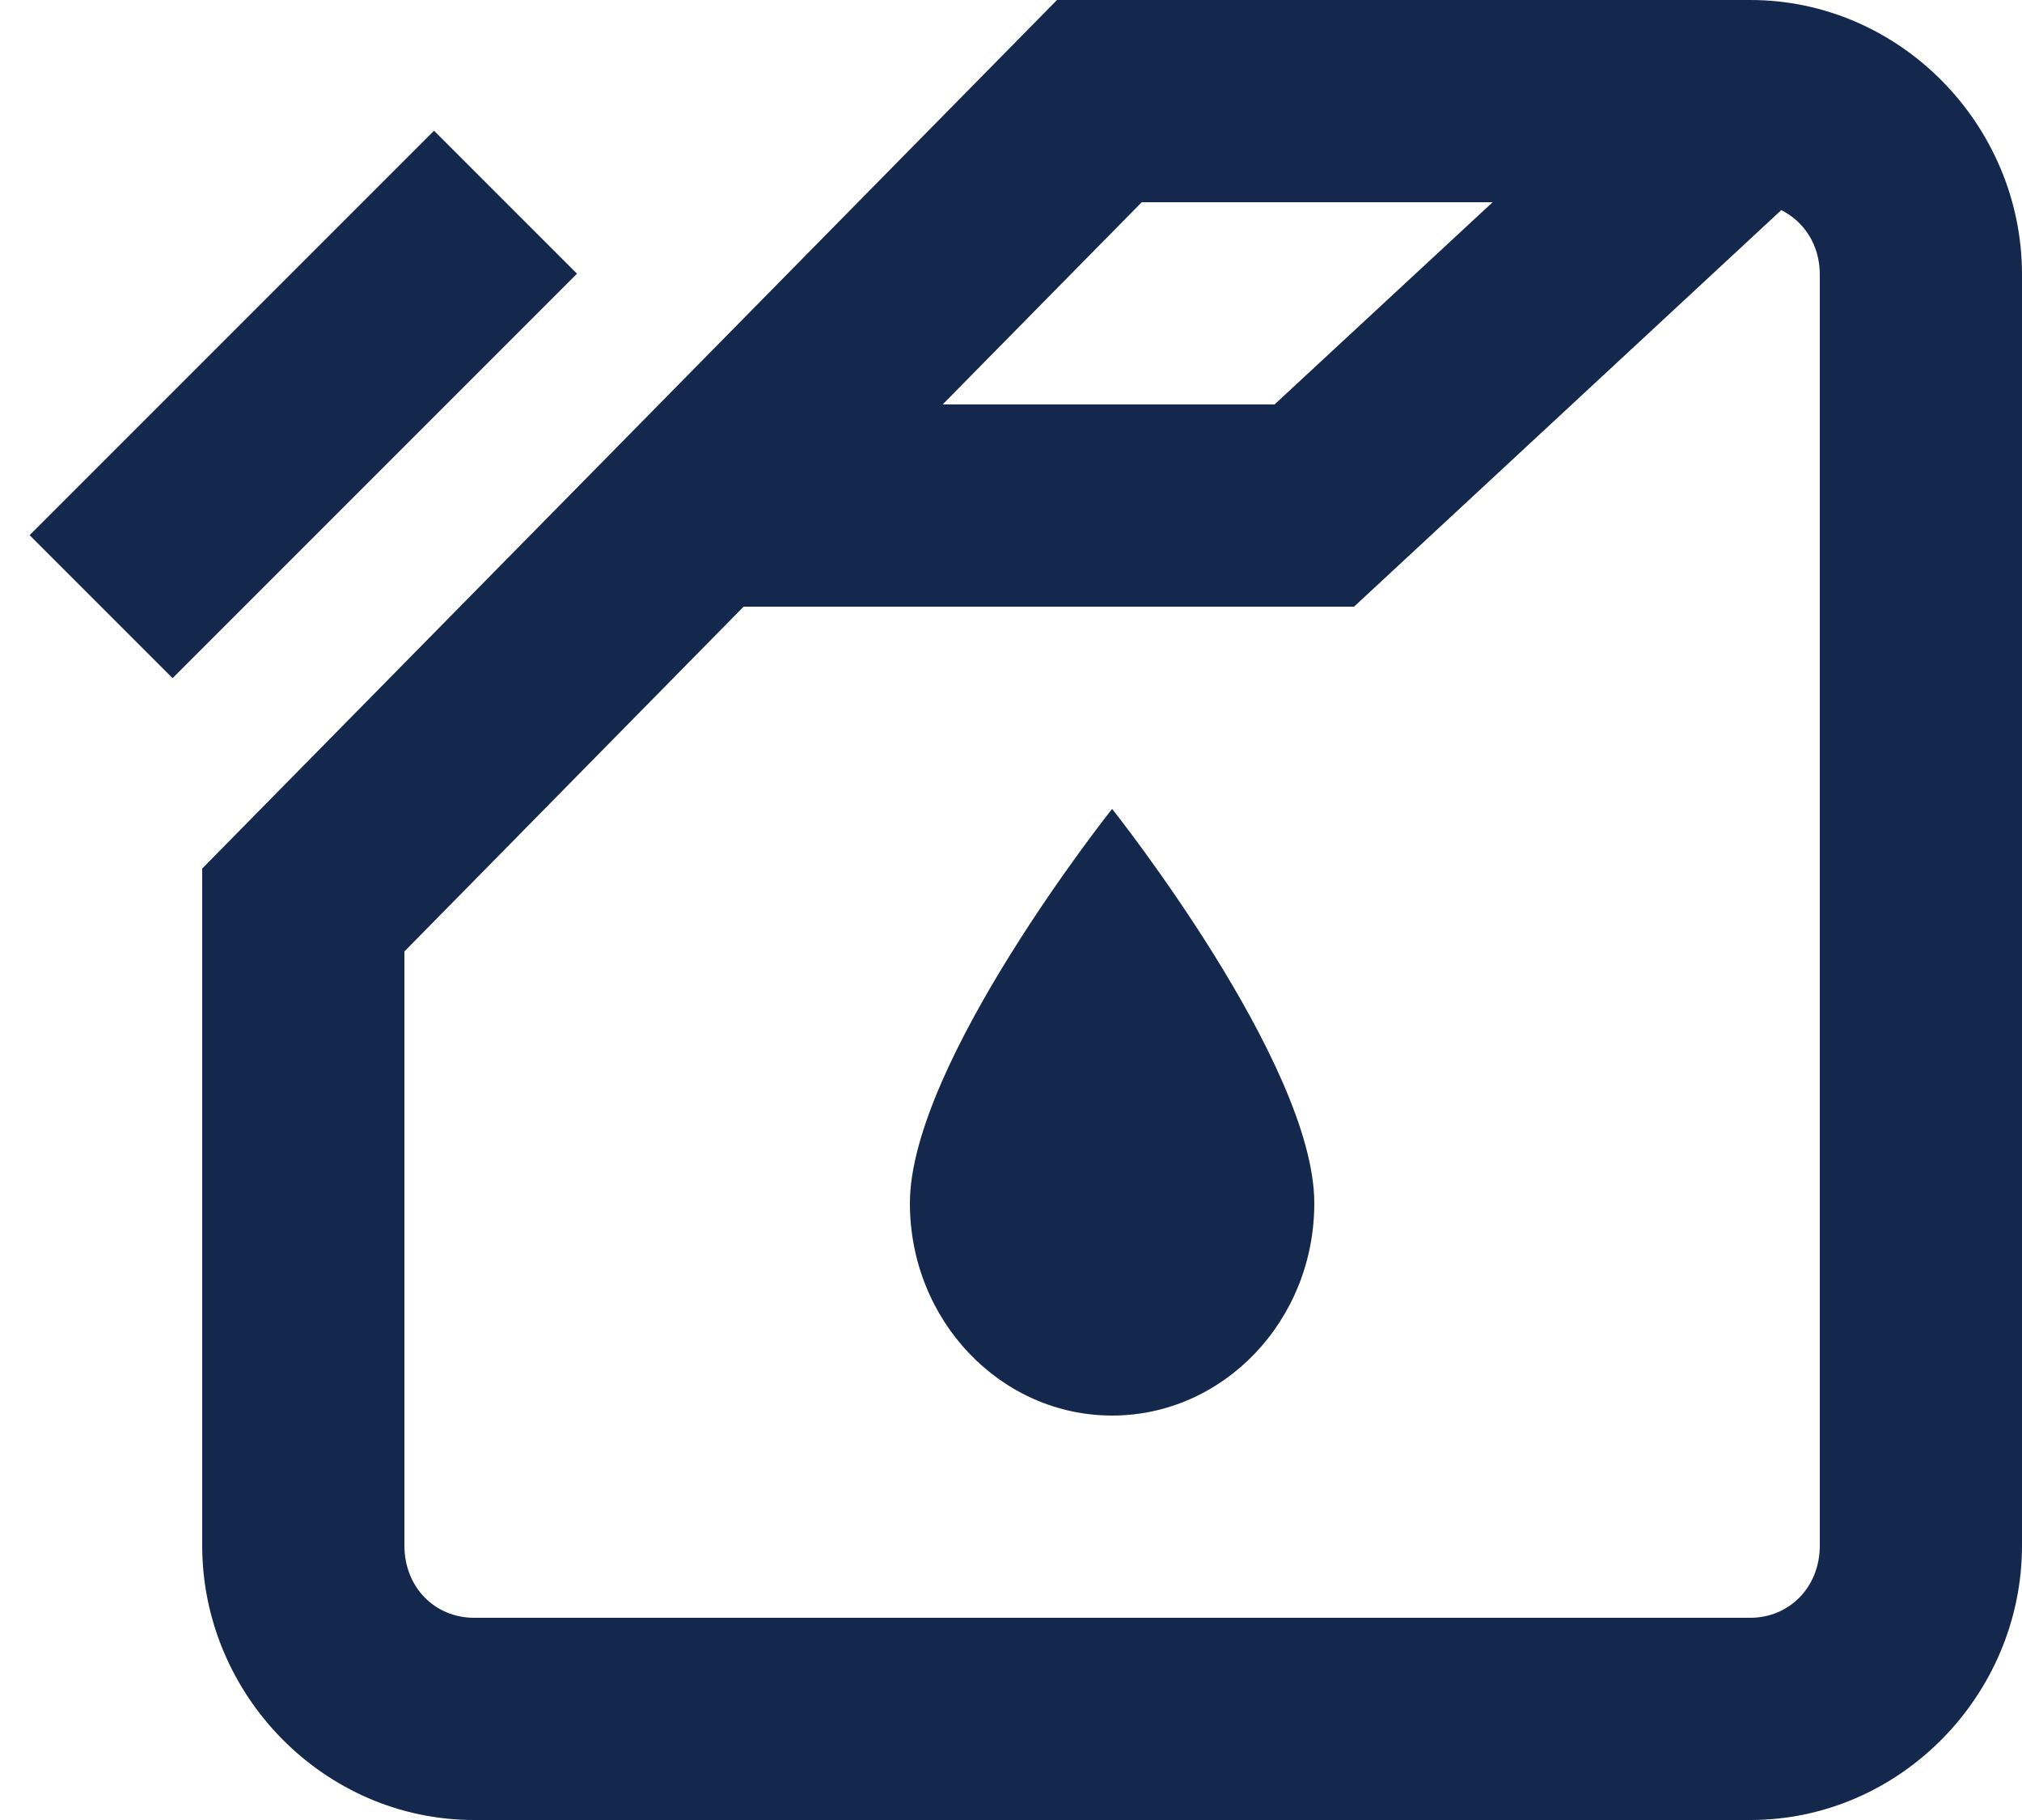 <?xml version="1.0" encoding="UTF-8"?>
<svg width="20px" height="18px" viewBox="0 0 20 18" version="1.1" xmlns="http://www.w3.org/2000/svg" xmlns:xlink="http://www.w3.org/1999/xlink">
    <title>Icn - Fuel type</title>
    <g id="------↵-Renter-/-Campervan-Details" stroke="none" stroke-width="1" fill="none" fill-rule="evenodd">
        <g id="Group" transform="translate(-6, -7)" fill="#13284C">
            <g id="icons8-petrol" transform="translate(6, 7)">
                <path d="M10.455,0 L2,8.59 L2,15.285 C2,16.764 3.207,18 4.688,18 L17.312,18 C18.793,18 20,16.764 20,15.285 L20,2.715 C20,1.236 18.793,0 17.312,0 L10.455,0 Z M4.293,1.293 L0.293,5.293 L1.707,6.707 L5.707,2.707 L4.293,1.293 Z M11.293,2 L14.764,2 L12.607,4 L9.324,4 L11.293,2 Z M17.619,2.078 C17.844,2.191 18,2.421 18,2.715 L18,15.285 C18,15.7 17.696,16 17.312,16 L4.688,16 C4.304,16 4,15.701 4,15.285 L4,9.41 L7.355,6 L13.393,6 L17.619,2.078 Z M11,8 C11,8 9,10.513 9,11.9 C9,13.063 9.9,14 11,14 C12.1,14 13,13.063 13,11.9 C13,10.513 11,8 11,8 Z" id="Shape"></path>
            </g>
        </g>
    </g>
</svg>